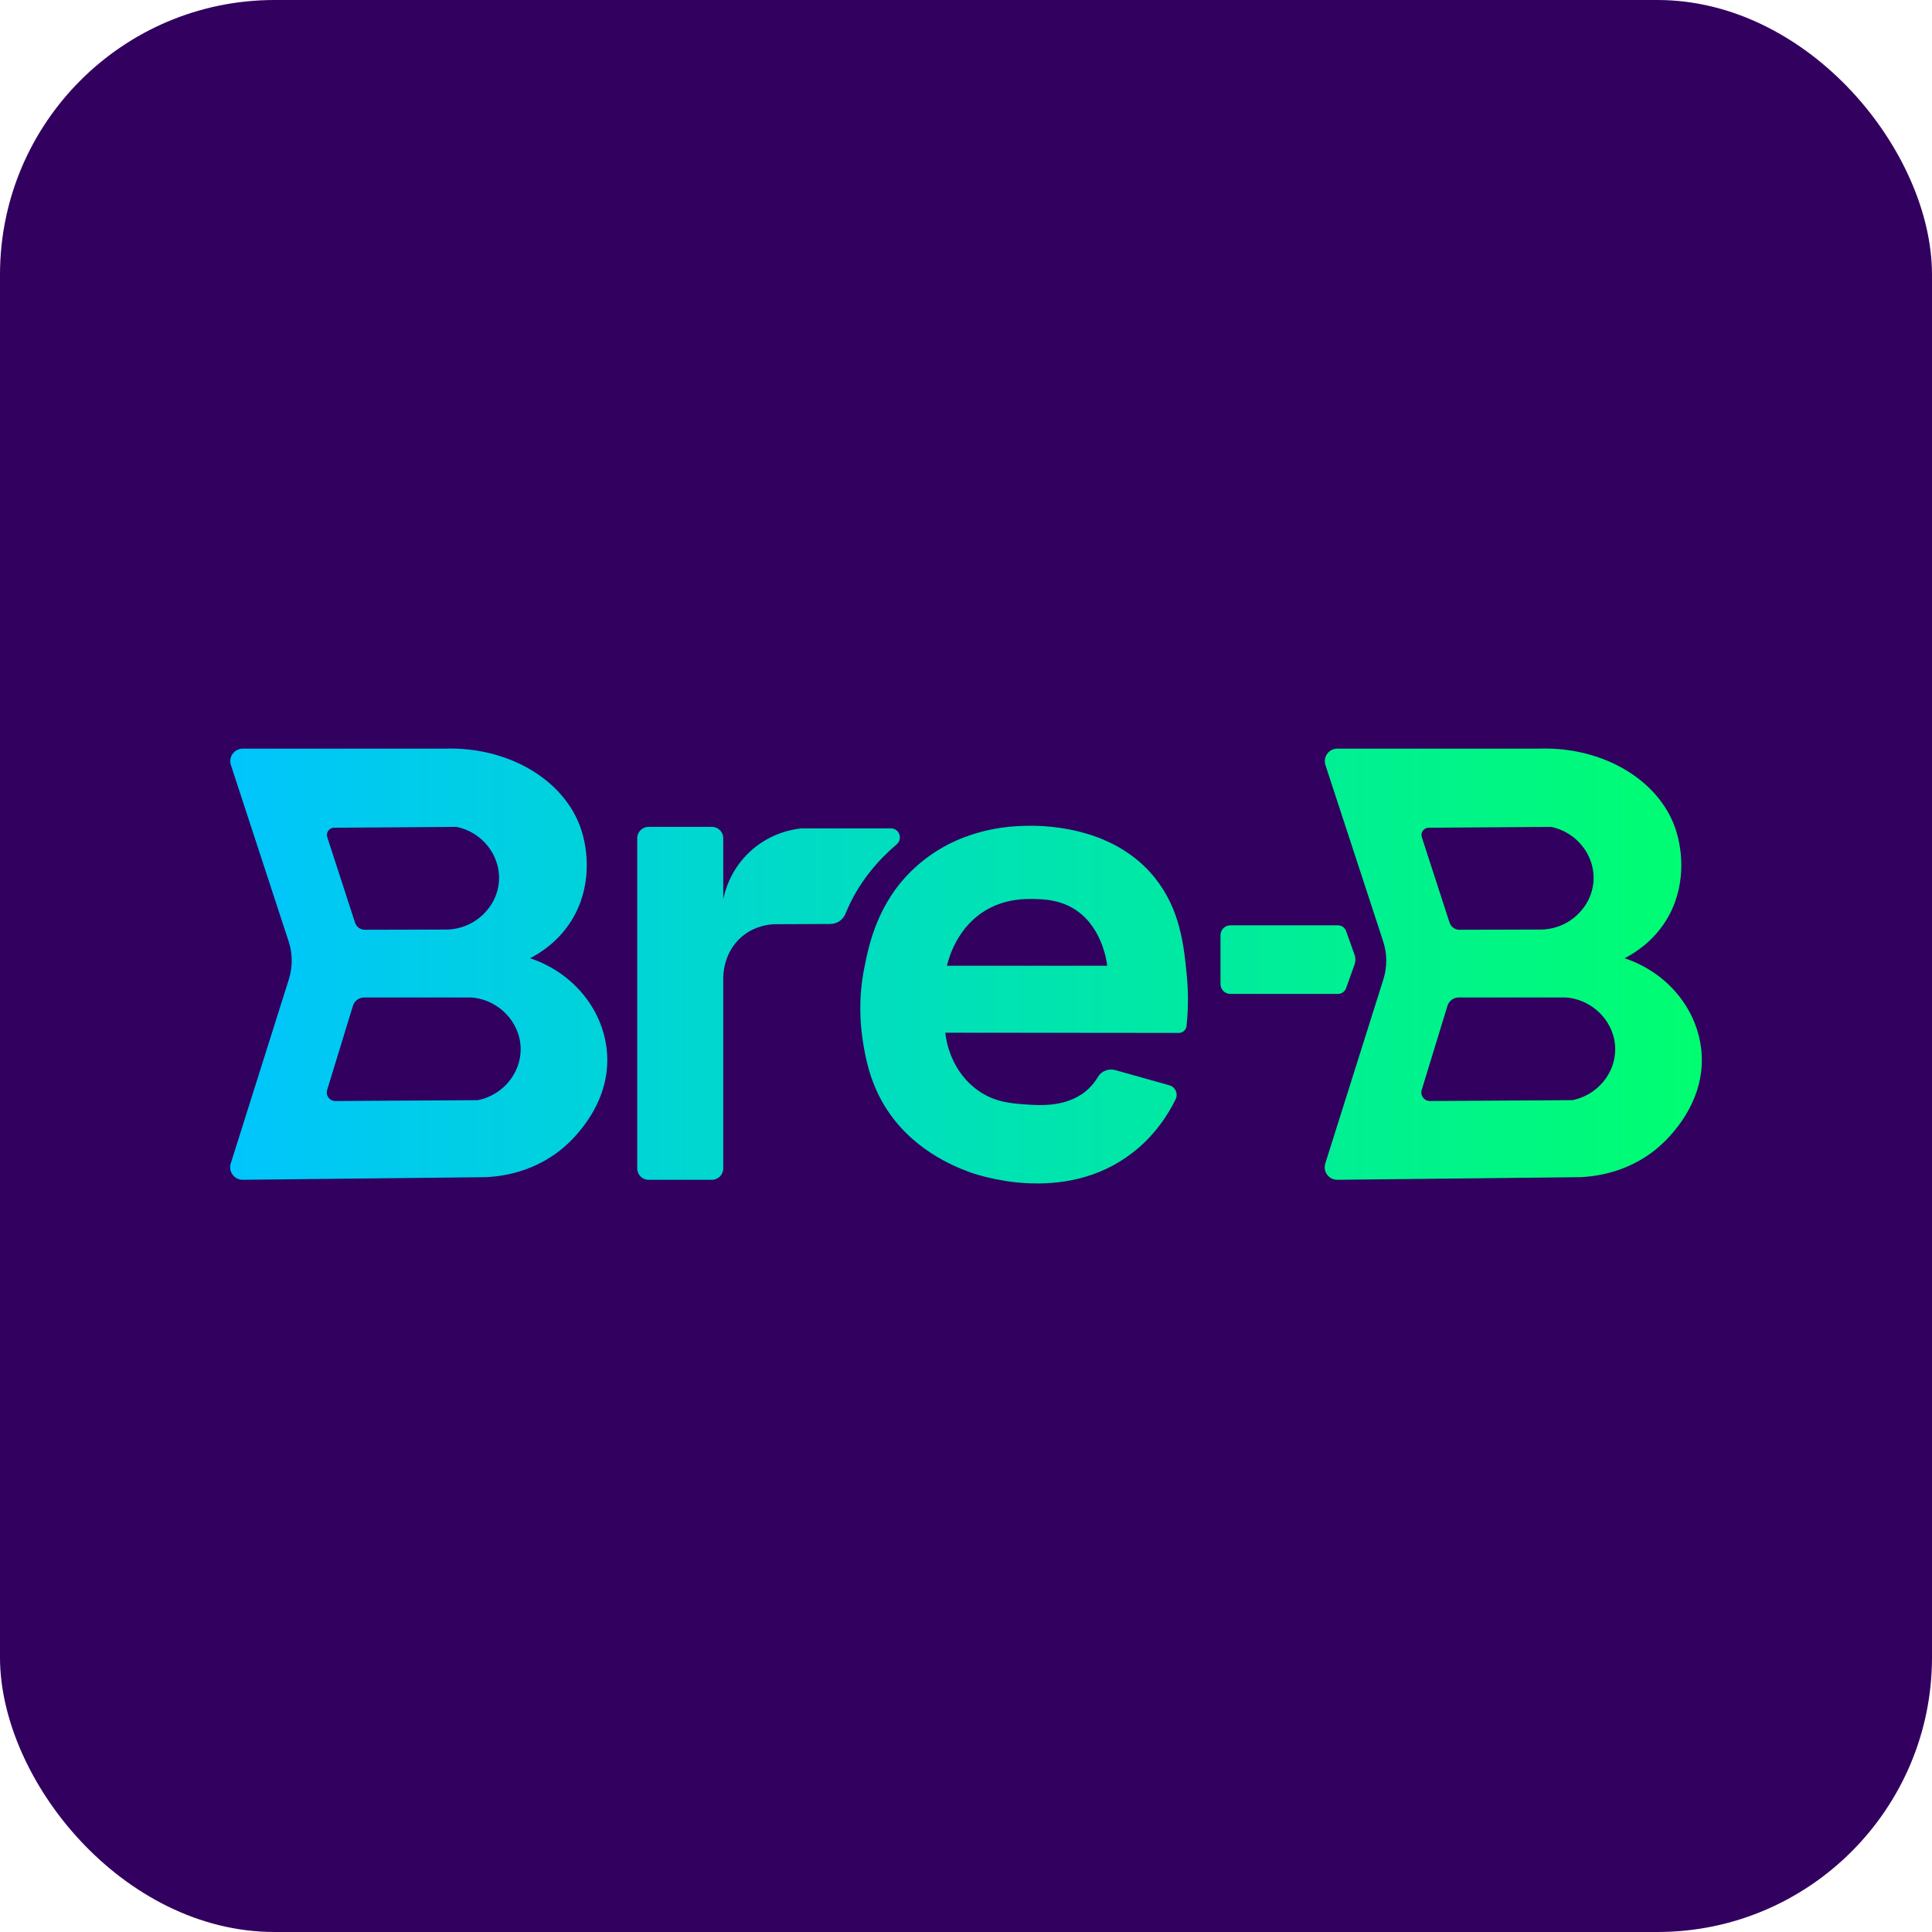 <?xml version="1.0" encoding="UTF-8"?>
<svg id="Capa_1" data-name="Capa 1" xmlns="http://www.w3.org/2000/svg" xmlns:xlink="http://www.w3.org/1999/xlink" viewBox="0 0 2644.03 2644.03">
  <defs>
    <style>
      .cls-1 {
        fill: #32005e;
      }

      .cls-2 {
        clip-path: url(#clippath-2);
      }

      .cls-3 {
        fill: url(#Degradado_sin_nombre_11);
      }

      .cls-4 {
        clip-path: url(#clippath-1);
      }

      .cls-5 {
        clip-path: url(#clippath-4);
      }

      .cls-6 {
        clip-path: url(#clippath);
      }

      .cls-7 {
        fill: none;
      }

      .cls-8 {
        clip-path: url(#clippath-3);
      }
    </style>
    <clipPath id="clippath">
      <path class="cls-7" d="M829.65,1431.01c-8.21-54.95-48.85-101.19-104.22-119.62,13.25-6.82,38.29-22.09,56.59-51.46,28.15-45.15,23.18-95.98,12.88-126.1-22.6-65.89-98.04-112.09-186.53-109.32H332.31c-11.7,0-19.94,11.4-16.33,22.47,26.34,80.45,52.68,160.9,79.02,241.35,5.55,16.87,5.64,35.05,.29,51.96-26.51,83.98-53.02,168.01-79.52,252-3.49,11.15,4.88,22.43,16.54,22.3l324.96-3.49c15.32,.08,68.5-1.6,114.49-41.15,11.61-10.01,69.26-62.44,57.9-138.94Zm-372.42-298.24l167.55-1.18c34.92,7.24,59.37,38.33,58.19,72.04-1.26,36.99-33.03,68.21-72.33,68.5-37.11,.08-74.22,.21-111.33,.29-6.1,0-11.53-3.91-13.42-9.72-12.67-39.01-25.33-77.97-38-116.97-2.06-6.35,2.65-12.92,9.34-12.96Zm196.79,372.84c-65.01,.42-130.02,.8-195.07,1.18-7.87,.08-13.55-7.57-11.23-15.11,11.74-38.37,23.52-76.79,35.26-115.16,2.06-6.82,8.37-11.44,15.48-11.44h146.26c38.5,2.78,67.95,34.76,67.83,71.07-.08,32.95-24.45,62.57-58.53,69.47Z"/>
    </clipPath>
    <linearGradient id="Degradado_sin_nombre_11" data-name="Degradado sin nombre 11" x1="279.69" y1="1317.49" x2="2381.06" y2="1317.49" gradientUnits="userSpaceOnUse">
      <stop offset="0" stop-color="#00c4ff"/>
      <stop offset="1" stop-color="#00ff6d"/>
    </linearGradient>
    <clipPath id="clippath-1">
      <path class="cls-7" d="M989.8,1339.67v259.42c0,8.57-6.95,15.52-15.52,15.52h-86.67c-8.57,0-15.52-6.95-15.52-15.52v-451.99c0-8.57,6.95-15.52,15.52-15.52h86.67c8.57,0,15.52,6.95,15.52,15.52v83.54c2.06-10.16,9.67-41.11,38.11-66.57,27.81-24.89,58.57-29.34,68.98-30.39h122.23c11.64,0,16.8,14.47,7.92,21.99-23.92,20.26-48.81,48.14-65.99,85.58-1.43,3.12-2.77,6.22-4.02,9.29-3.43,8.43-11.6,13.93-20.7,13.97l-76.58,.34c-6.71,.25-26.62,1.88-44.39,16.92-25.6,21.68-25.64,53.36-25.57,57.89Z"/>
    </clipPath>
    <clipPath id="clippath-2">
      <path class="cls-7" d="M1624.31,1336.46c-4.04-42.96-9.21-91.9-43.84-135.15-59.33-74.05-160.57-71.53-177.77-71.11-21.71,.55-92.4,3.37-151.1,57.69-50.7,46.83-62.57,105.19-68.84,137-8.54,43.09-5.18,79.15-1.94,99.68,2.99,18.98,8.33,52.89,28.95,87.48,36.23,60.76,96.27,84.15,115.12,91.35,9.47,3.58,131.2,47.59,225.78-26.38,30.08-23.52,47.88-51.54,58.19-72.46,3.83-7.7-.25-17-8.58-19.31l-73.72-20.7c-9.17-2.57-19.1,1.05-23.94,9.21-3.07,5.18-7.11,10.65-12.41,15.78-27.31,26.34-66.86,23.39-87.48,21.88-18.68-1.39-40.23-2.99-61.77-17.38-40.27-26.89-46.28-71.4-47.25-80.7,106.5,.08,212.95,.21,319.45,.29,5.51,0,10.14-4.12,10.73-9.64,1.85-17.55,2.95-40.73,.42-67.53Zm-328.37-14.81c2.19-9.21,13.67-53.77,55.33-77.17,25.88-14.52,51.71-14.35,63.03-14.18,12.2,.25,33.16,.63,53.4,12.24,39.64,22.76,46.62,71.32,47.59,79.1h-219.35Z"/>
    </clipPath>
    <clipPath id="clippath-3">
      <path class="cls-7" d="M1831.06,1360.25h-147.24c-7.46,0-13.51-6.05-13.51-13.51v-66.89c0-7.46,6.05-13.51,13.51-13.51h147.24c4.98,0,9.43,3.13,11.11,7.82l11.46,31.98c1.66,4.62,1.66,9.68,0,14.3l-11.46,31.98c-1.68,4.69-6.13,7.82-11.11,7.82Z"/>
    </clipPath>
    <clipPath id="clippath-4">
      <path class="cls-7" d="M2327.58,1431.01c-8.2-54.95-48.85-101.19-104.22-119.62,13.25-6.82,38.29-22.09,56.59-51.46,28.15-45.15,23.18-95.98,12.88-126.1-22.6-65.89-98.04-112.09-186.53-109.32h-276.07c-11.7,0-19.94,11.4-16.33,22.47,26.34,80.45,52.68,160.9,79.02,241.35,5.55,16.87,5.64,35.05,.29,51.96-26.51,83.98-53.02,168.01-79.52,252-3.49,11.15,4.88,22.43,16.54,22.3l324.96-3.49c15.32,.08,68.5-1.6,114.49-41.15,11.61-10.01,69.26-62.44,57.9-138.94Zm-372.42-298.24l167.55-1.18c34.92,7.24,59.37,38.33,58.19,72.04-1.26,36.99-33.03,68.21-72.33,68.5-37.11,.08-74.22,.21-111.33,.29-6.1,0-11.53-3.91-13.42-9.72-12.67-39.01-25.33-77.97-38-116.97-2.06-6.35,2.65-12.92,9.34-12.96Zm196.79,372.84c-65.01,.42-130.02,.8-195.07,1.18-7.87,.08-13.55-7.57-11.23-15.11,11.74-38.37,23.52-76.79,35.26-115.16,2.06-6.82,8.37-11.44,15.48-11.44h146.26c38.5,2.78,67.95,34.76,67.83,71.07-.08,32.95-24.45,62.57-58.53,69.47Z"/>
    </clipPath>
  </defs>
  <rect class="cls-1" width="2644.03" height="2644.03" rx="375.83" ry="375.83"/>
  <g>
    <g class="cls-6">
      <rect class="cls-3" x="279.69" y="1000.4" width="2101.37" height="634.18"/>
    </g>
    <g class="cls-4">
      <rect class="cls-3" x="279.69" y="1000.4" width="2101.37" height="634.18"/>
    </g>
    <g class="cls-2">
      <rect class="cls-3" x="279.69" y="1000.4" width="2101.37" height="634.18"/>
    </g>
    <g class="cls-8">
      <rect class="cls-3" x="279.69" y="1000.4" width="2101.37" height="634.18"/>
    </g>
    <g class="cls-5">
      <rect class="cls-3" x="279.69" y="1000.4" width="2101.37" height="634.18"/>
    </g>
  </g>
</svg>
